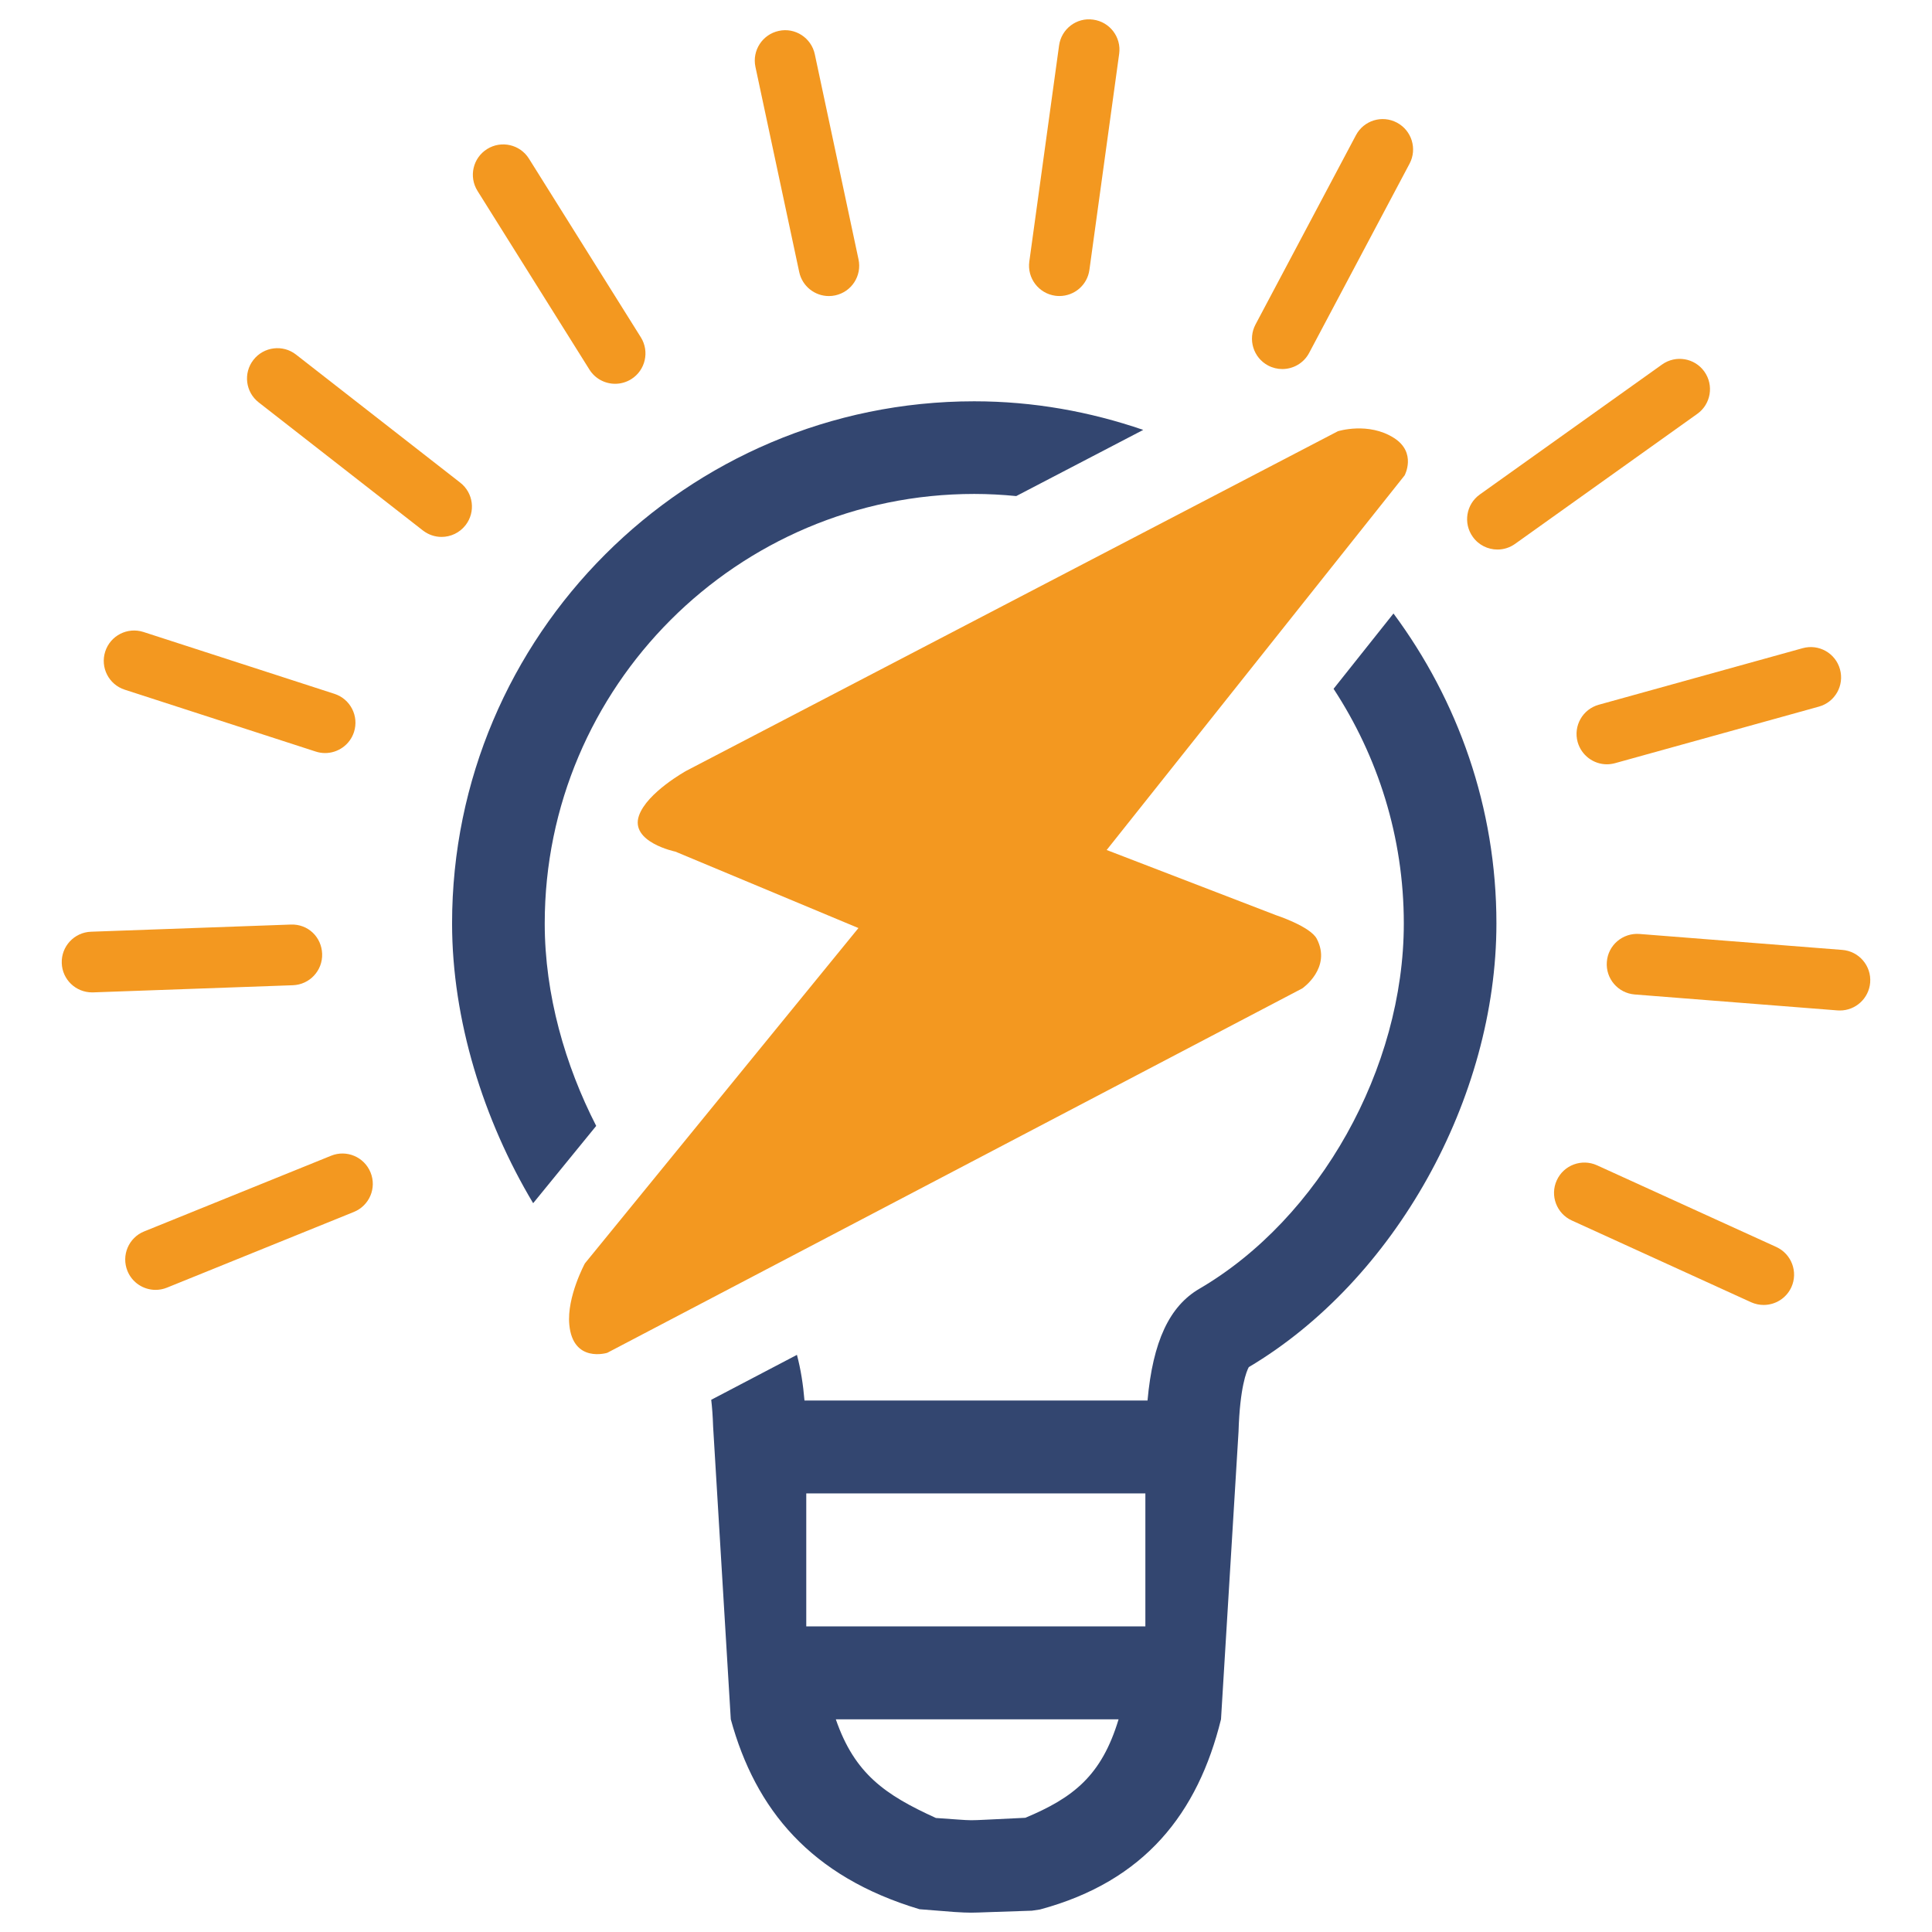 <?xml version="1.0" encoding="utf-8"?>
<!-- Generator: Adobe Illustrator 16.0.0, SVG Export Plug-In . SVG Version: 6.00 Build 0)  -->
<!DOCTYPE svg PUBLIC "-//W3C//DTD SVG 1.1//EN" "http://www.w3.org/Graphics/SVG/1.1/DTD/svg11.dtd">
<svg version="1.1" id="Layer_1" xmlns="http://www.w3.org/2000/svg" xmlns:xlink="http://www.w3.org/1999/xlink" x="0px" y="0px"
	 width="200px" height="200px" viewBox="0 0 200 200" enable-background="new 0 0 200 200" xml:space="preserve">
<g>
	<path fill="#F39820" d="M62.861,140.044l71.956-37.729c0,0,3.069-2.114,1.493-5.135c-0.677-1.285-4.228-2.444-4.228-2.444
		l-17.519-6.744l30.842-38.778c0,0,1.276-2.359-1.096-3.873c-2.656-1.698-5.813-0.698-5.813-0.698L71.051,79.79
		c0,0-4.066,2.239-4.904,4.641c-0.966,2.749,3.768,3.729,3.768,3.729l18.95,7.912L60.55,130.784c0,0-1.886,3.473-1.617,6.333
		C59.305,141.15,62.861,140.044,62.861,140.044z"/>
	<path fill="#334670" d="M61.718,116.554c-3.209-6.264-5.328-13.579-5.328-20.957c0-24.517,19.948-44.465,44.464-44.465
		c1.468,0,2.915,0.08,4.346,0.221l13.147-6.85c-5.499-1.889-11.364-2.961-17.493-2.961c-29.808,0-54.055,24.25-54.055,54.055
		c0,9.967,3.24,20.349,8.393,28.958L61.718,116.554z"/>
	<path fill="#334670" d="M144.253,63.508l-6.202,7.797c4.579,6.992,7.271,15.33,7.271,24.292c0,14.989-8.708,30.538-21.167,37.817
		c-3.096,1.809-4.812,5.446-5.364,11.565H83.279c-0.135-1.634-0.383-3.232-0.78-4.724l-8.873,4.651
		c0.088,0.759,0.16,1.663,0.196,2.779l1.829,30.297c2.558,9.351,8.269,16.283,19.534,19.66l3.633,0.287
		c0.827,0.049,1.23,0.069,1.711,0.069c0.418,0,0.909-0.021,1.845-0.054l4.449-0.15l0.843-0.126
		c10.867-2.931,16.34-9.989,18.732-19.687l1.814-29.774c0.14-4.609,0.832-6.258,1.06-6.682c15.11-8.977,25.637-27.813,25.637-45.93
		C154.909,83.576,150.915,72.497,144.253,63.508z M106.146,188.177l-4.041,0.196c-1.612,0.077-1.618,0.077-2.889-0.011l-2.331-0.165
		c-5.245-2.385-8.413-4.561-10.361-10.214h29.271C114.037,183.826,111.096,186.102,106.146,188.177z M118.569,168.361H83.464
		v-13.764h35.104V168.361z"/>
	<path fill="#F39820" d="M183.884,129.088l-18.567-8.459c-1.581-0.714-3.441-0.021-4.16,1.555c-0.724,1.579-0.021,3.442,1.556,4.16
		l18.563,8.465c0.424,0.191,0.868,0.279,1.297,0.279c1.199,0,2.336-0.682,2.868-1.837
		C186.159,131.672,185.46,129.812,183.884,129.088z"/>
	<path fill="#F39820" d="M190.711,98.334l-20.997-1.651c-1.731-0.127-3.245,1.155-3.374,2.885c-0.14,1.729,1.152,3.24,2.884,3.379
		l20.996,1.65c0.083,0.006,0.165,0.008,0.248,0.008c1.623,0,2.997-1.248,3.132-2.893C193.735,99.982,192.443,98.468,190.711,98.334z
		"/>
	<path fill="#F39820" d="M163.317,76.815c0.393,1.39,1.653,2.305,3.028,2.305c0.279,0,0.559-0.041,0.843-0.116l21.1-5.854
		c1.675-0.461,2.651-2.193,2.186-3.864c-0.46-1.672-2.19-2.651-3.865-2.186l-21.1,5.853
		C163.833,73.415,162.857,75.144,163.317,76.815z"/>
	<path fill="#F39820" d="M176.433,38.465c-1.003-1.411-2.967-1.738-4.378-0.731L153.188,51.19c-1.411,1.006-1.736,2.97-0.729,4.379
		c0.609,0.86,1.576,1.319,2.558,1.319c0.631,0,1.271-0.191,1.824-0.587l18.857-13.456C177.115,41.839,177.44,39.877,176.433,38.465z
		"/>
	<path fill="#F39820" d="M34.272,119.642l-19.348,7.834c-1.607,0.648-2.382,2.48-1.731,4.091c0.496,1.22,1.669,1.961,2.915,1.961
		c0.393,0,0.791-0.075,1.178-0.232l19.343-7.835c1.607-0.648,2.388-2.48,1.731-4.087C37.709,119.766,35.88,118.988,34.272,119.642z"
		/>
	<path fill="#F39820" d="M33.348,98.738c-0.062-1.734-1.458-3.098-3.25-3.028L9.421,96.452c-1.736,0.062-3.09,1.52-3.028,3.252
		c0.057,1.697,1.452,3.028,3.137,3.028c0.036,0,0.072,0,0.108-0.001l20.682-0.74C32.056,101.928,33.41,100.471,33.348,98.738z"/>
	<path fill="#F39820" d="M12.914,71.397l19.772,6.405c0.326,0.105,0.646,0.154,0.972,0.154c1.317,0,2.558-0.845,2.987-2.174
		c0.532-1.648-0.372-3.421-2.021-3.955l-19.772-6.404c-1.654-0.532-3.426,0.371-3.958,2.021
		C10.361,69.093,11.26,70.865,12.914,71.397z"/>
	<path fill="#F39820" d="M30.645,36.707c-1.359-1.066-3.338-0.822-4.408,0.544c-1.07,1.371-0.827,3.341,0.548,4.409l16.996,13.257
		c0.579,0.447,1.251,0.664,1.934,0.664c0.93,0,1.854-0.417,2.475-1.21c1.07-1.371,0.822-3.344-0.548-4.408L30.645,36.707z"/>
	<path fill="#F39820" d="M54.757,16.423c-0.92-1.469-2.862-1.915-4.33-0.995c-1.473,0.921-1.918,2.858-0.998,4.331l11.587,18.497
		c0.594,0.951,1.617,1.474,2.666,1.474c0.563,0,1.143-0.155,1.664-0.479c1.468-0.92,1.912-2.859,0.997-4.328L54.757,16.423z"/>
	<path fill="#F39820" d="M84.348,5.617c-0.361-1.702-2.041-2.791-3.726-2.419c-1.695,0.362-2.78,2.032-2.419,3.728l4.532,21.235
		c0.315,1.476,1.617,2.487,3.069,2.487c0.218,0,0.439-0.021,0.656-0.07c1.7-0.362,2.775-2.03,2.414-3.725L84.348,5.617z"/>
	<path fill="#F39820" d="M113.168,2.033c-1.715-0.251-3.302,0.962-3.534,2.682l-3.08,22.359c-0.237,1.717,0.966,3.302,2.688,3.542
		c0.145,0.018,0.289,0.028,0.429,0.028c1.55,0,2.894-1.141,3.105-2.713l3.08-22.361C116.094,3.852,114.89,2.267,113.168,2.033z"/>
	<path fill="#F39820" d="M144.61,12.695c-1.535-0.817-3.432-0.231-4.243,1.301l-10.397,19.595c-0.812,1.534-0.228,3.433,1.303,4.247
		c0.47,0.248,0.977,0.366,1.467,0.366c1.127,0,2.218-0.604,2.78-1.666l10.398-19.596C146.728,15.409,146.144,13.508,144.61,12.695z"
		/>
</g>
</svg>

